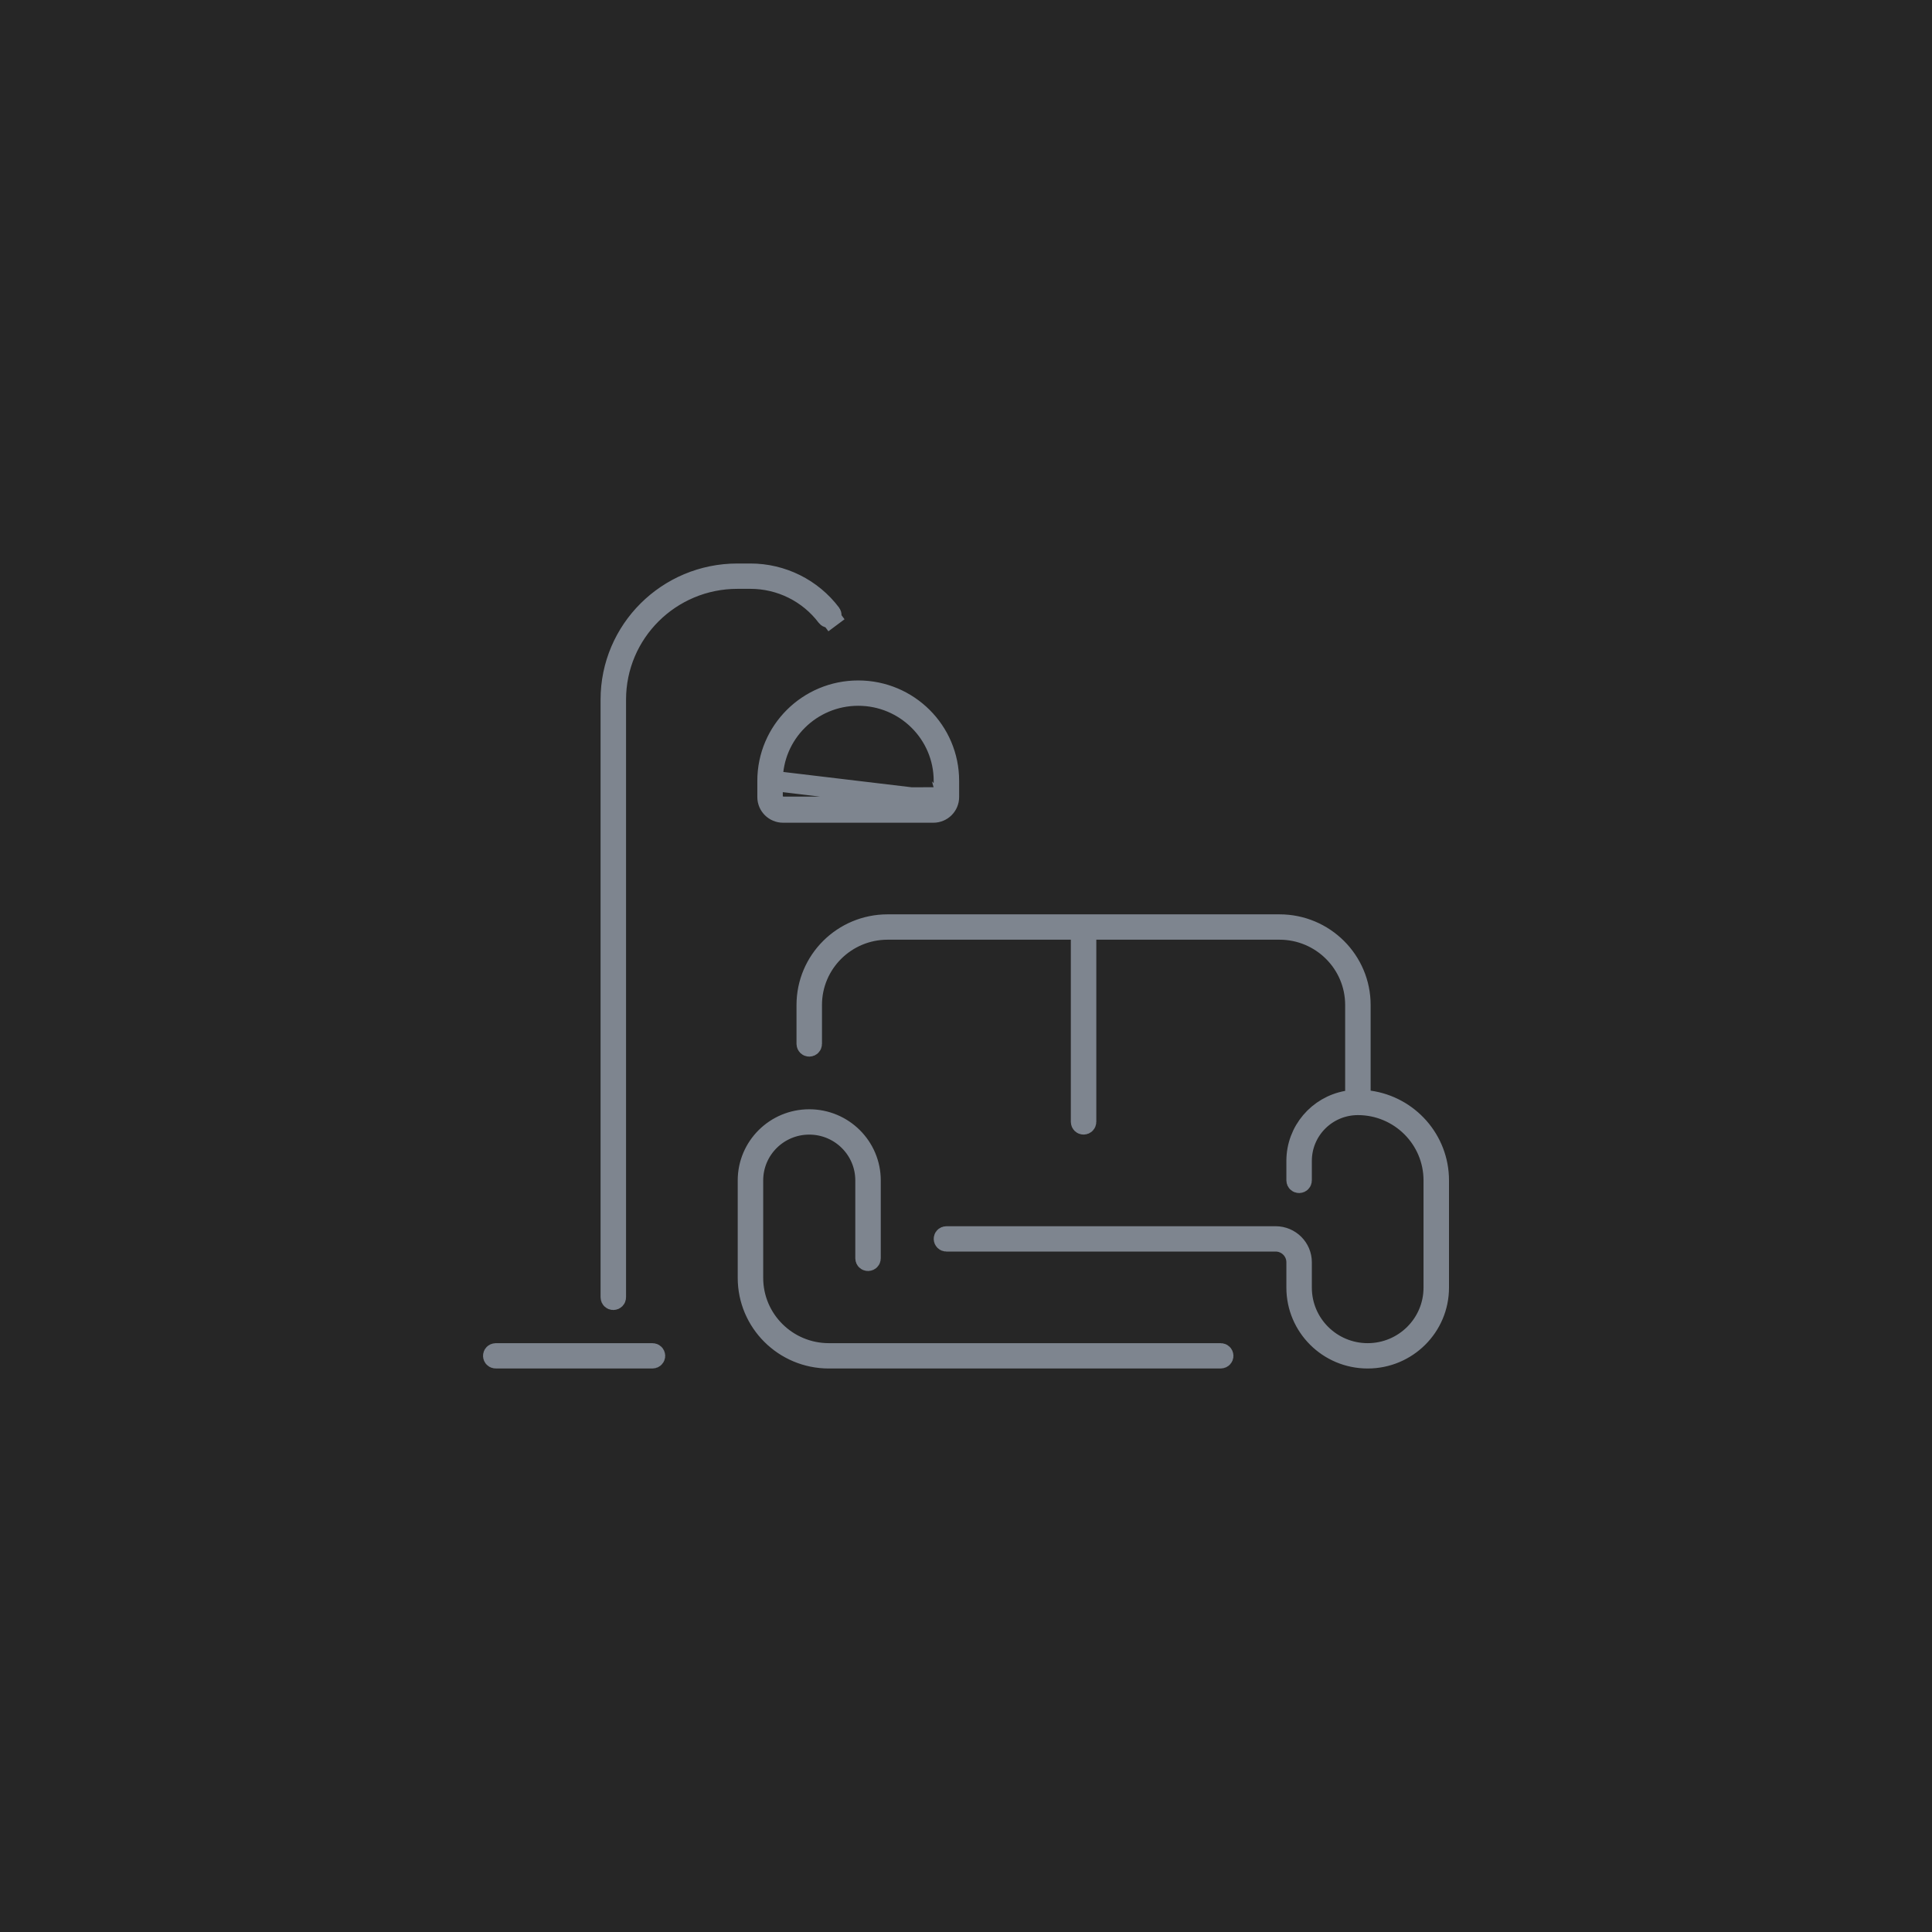 <svg width="96" height="96" viewBox="0 0 96 96" fill="none" xmlns="http://www.w3.org/2000/svg">
<rect width="96" height="96" fill="#262626"/>
<path d="M38.397 38.799C38.397 36.461 40.301 34.57 42.645 34.57C44.989 34.57 46.894 36.461 46.894 38.799V39.606C46.894 39.677 46.879 39.745 46.853 39.808C46.853 39.808 46.853 39.808 46.852 39.808L38.397 38.799ZM38.397 38.799V39.606M38.397 38.799V39.606M38.397 39.606C38.397 39.677 38.411 39.745 38.437 39.808L38.397 39.606ZM67.606 54.194V54.629L68.037 54.689C69.996 54.962 71.5 56.635 71.5 58.654V63.981C71.5 65.922 69.917 67.5 67.959 67.5C66.001 67.5 64.419 65.922 64.419 63.981V62.721C64.419 62.149 63.953 61.689 63.383 61.689H47.026C46.95 61.689 46.894 61.628 46.894 61.559C46.894 61.49 46.95 61.43 47.026 61.43H63.383C64.105 61.43 64.685 62.011 64.685 62.721V63.981C64.685 65.784 66.153 67.241 67.959 67.241C69.766 67.241 71.234 65.784 71.234 63.981V58.654C71.234 56.583 69.548 54.909 67.473 54.909C65.935 54.909 64.685 56.15 64.685 57.685V58.654C64.685 58.723 64.628 58.783 64.552 58.783C64.476 58.783 64.419 58.723 64.419 58.654V57.685C64.419 56.196 65.499 54.954 66.928 54.698L67.34 54.624V54.206V49.937C67.34 47.867 65.653 46.193 63.578 46.193H54.475H53.975V46.693V55.748C53.975 55.817 53.918 55.878 53.842 55.878C53.766 55.878 53.709 55.817 53.709 55.748V46.693V46.193H53.209H44.105C42.031 46.193 40.344 47.867 40.344 49.937V51.874C40.344 51.943 40.287 52.004 40.211 52.004C40.135 52.004 40.078 51.943 40.078 51.874V49.937C40.078 47.728 41.879 45.933 44.105 45.933H63.578C65.805 45.933 67.606 47.728 67.606 49.937V54.194ZM41.265 30.669L41.564 31.07L41.265 30.669C41.206 30.714 41.121 30.701 41.078 30.643C40.183 29.457 38.779 28.759 37.29 28.759H36.641C33.311 28.759 30.608 31.445 30.608 34.764V64.465C30.608 64.534 30.55 64.594 30.475 64.594C30.399 64.594 30.342 64.534 30.342 64.465V34.764C30.342 31.307 33.16 28.5 36.641 28.5H37.29C38.865 28.5 40.348 29.238 41.292 30.49C41.334 30.546 41.323 30.626 41.265 30.669ZM46.822 39.868L46.822 39.868L46.383 39.621C46.385 39.621 46.387 39.62 46.389 39.617L46.741 39.972C46.741 39.972 46.741 39.972 46.741 39.972C46.773 39.94 46.8 39.905 46.822 39.868ZM46.377 40.122C46.448 40.122 46.515 40.108 46.577 40.082L38.713 40.082C38.775 40.108 38.842 40.122 38.913 40.122H46.377ZM38.131 38.799C38.131 36.323 40.149 34.311 42.645 34.311C45.141 34.311 47.159 36.323 47.159 38.799V39.606C47.159 40.032 46.812 40.381 46.377 40.381H38.913C38.478 40.381 38.131 40.032 38.131 39.606V38.799ZM38.438 39.808C38.464 39.87 38.502 39.925 38.549 39.972C38.596 40.019 38.652 40.056 38.713 40.082L38.438 39.808ZM40.211 55.878C38.674 55.878 37.423 57.118 37.423 58.654V63.496C37.423 65.567 39.11 67.241 41.185 67.241H60.657C60.733 67.241 60.79 67.301 60.79 67.371C60.79 67.439 60.733 67.5 60.657 67.5H41.185C38.958 67.5 37.157 65.705 37.157 63.496V58.654C37.157 56.98 38.522 55.619 40.211 55.619C41.9 55.619 43.265 56.98 43.265 58.654V62.528C43.265 62.597 43.208 62.657 43.132 62.657C43.056 62.657 42.999 62.597 42.999 62.528V58.654C42.999 57.118 41.748 55.878 40.211 55.878ZM24.5 67.371C24.5 67.301 24.557 67.241 24.633 67.241H32.422C32.498 67.241 32.555 67.301 32.555 67.371C32.555 67.439 32.498 67.5 32.422 67.5H24.633C24.557 67.5 24.5 67.439 24.5 67.371Z" stroke="#7E858F" stroke-linecap="round"/>
</svg>
